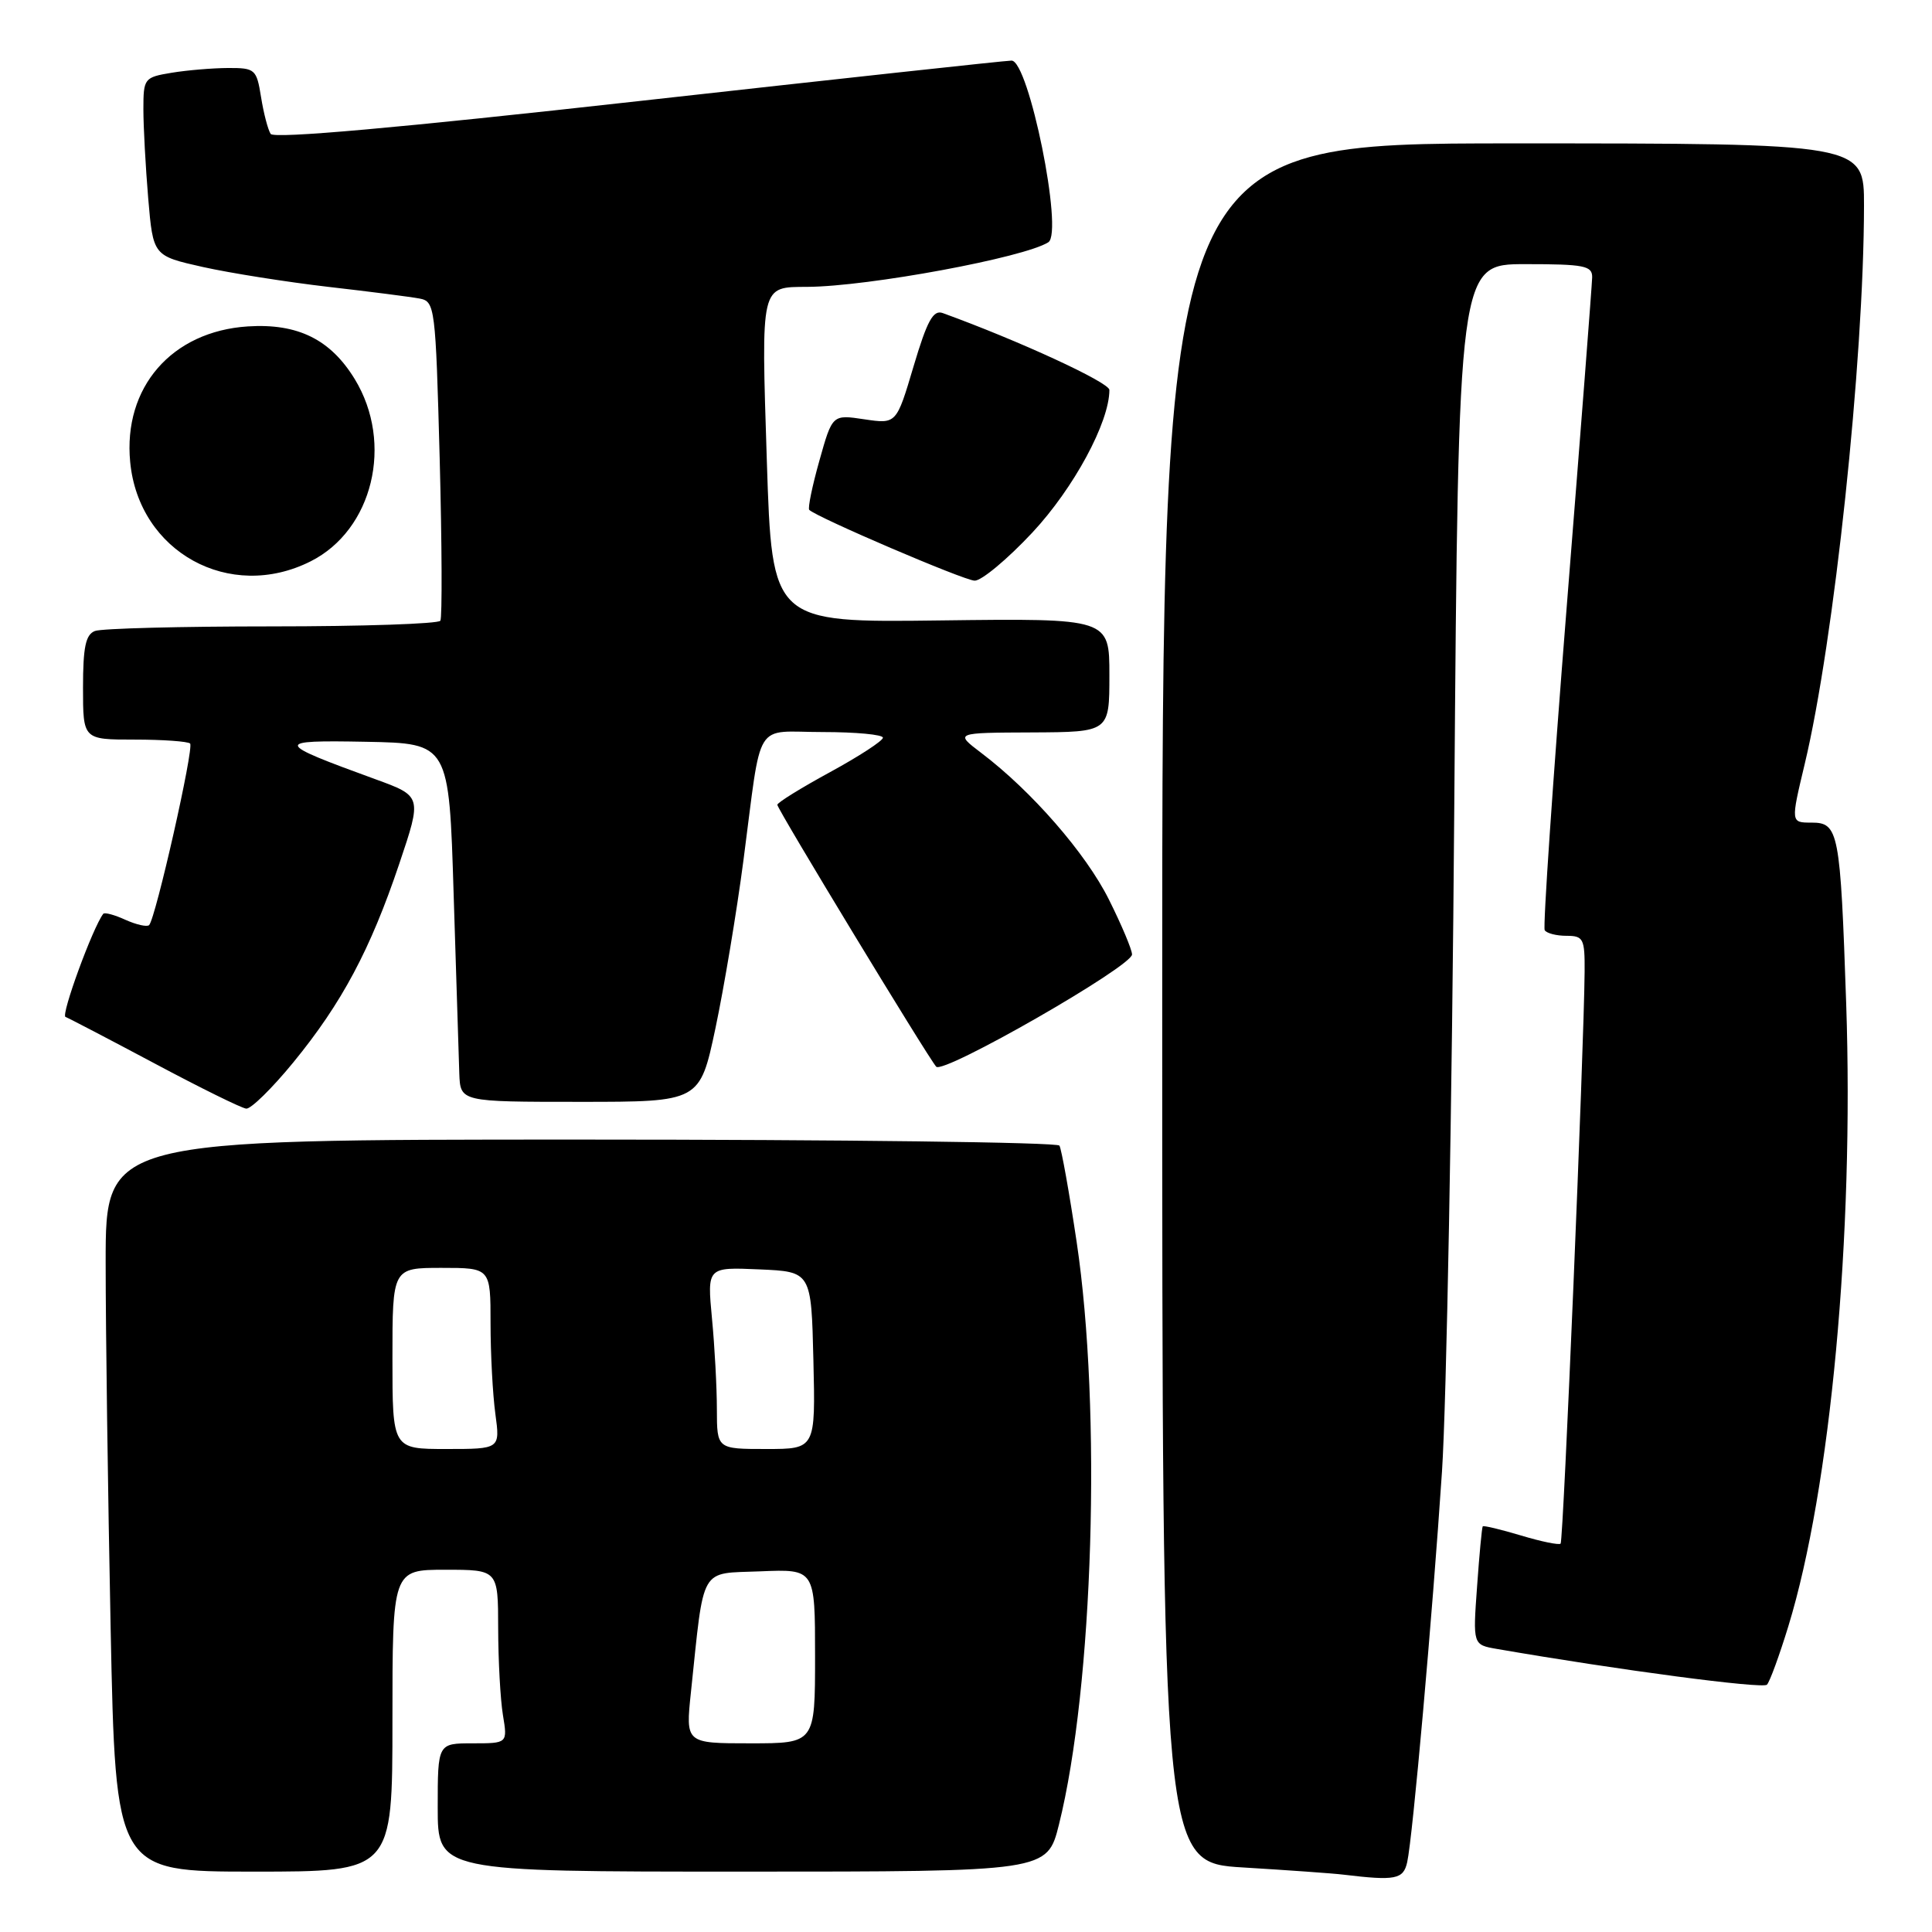 <?xml version="1.0" encoding="UTF-8" standalone="no"?>
<!DOCTYPE svg PUBLIC "-//W3C//DTD SVG 1.1//EN" "http://www.w3.org/Graphics/SVG/1.1/DTD/svg11.dtd" >
<svg xmlns="http://www.w3.org/2000/svg" xmlns:xlink="http://www.w3.org/1999/xlink" version="1.1" viewBox="0 0 256 256">
 <g >
 <path fill="currentColor"
d=" M 186.46 246.75 C 187.19 243.49 189.79 214.20 191.07 195.00 C 191.67 185.93 192.41 146.21 192.70 106.75 C 193.25 35.00 193.25 35.00 202.12 35.00 C 209.92 35.00 211.00 35.21 210.97 36.75 C 210.95 37.71 209.43 57.40 207.59 80.50 C 205.75 103.60 204.44 122.84 204.68 123.25 C 204.92 123.66 206.22 124.00 207.56 124.00 C 209.81 124.00 210.00 124.37 209.97 128.75 C 209.89 138.89 207.16 204.17 206.79 204.54 C 206.58 204.75 204.22 204.27 201.54 203.46 C 198.86 202.66 196.58 202.11 196.47 202.25 C 196.36 202.39 196.02 205.97 195.72 210.22 C 195.16 217.94 195.16 217.94 198.33 218.49 C 214.43 221.28 233.58 223.81 234.13 223.23 C 234.51 222.83 235.78 219.35 236.96 215.50 C 242.56 197.24 245.67 163.74 244.63 133.00 C 243.85 110.12 243.64 109.00 240.02 109.00 C 237.28 109.00 237.28 109.00 239.13 101.25 C 243.02 85.01 246.97 47.88 246.99 27.25 C 247.00 19.00 247.00 19.00 200.50 19.00 C 154.00 19.00 154.00 19.00 154.00 132.90 C 154.00 246.81 154.00 246.81 164.75 247.45 C 170.66 247.81 176.62 248.23 178.00 248.40 C 184.91 249.23 185.95 249.03 186.46 246.75 Z  M 52.00 228.00 C 52.00 208.00 52.00 208.00 59.00 208.00 C 66.00 208.00 66.00 208.00 66.01 215.75 C 66.02 220.01 66.30 225.19 66.64 227.25 C 67.26 231.00 67.26 231.00 62.63 231.00 C 58.00 231.00 58.00 231.00 58.00 239.50 C 58.00 248.00 58.00 248.00 98.38 248.00 C 138.76 248.00 138.76 248.00 140.32 241.75 C 144.87 223.50 145.99 186.80 142.66 164.55 C 141.68 157.98 140.65 152.25 140.38 151.80 C 140.11 151.36 111.56 151.00 76.94 151.00 C 14.00 151.00 14.00 151.00 14.00 167.25 C 14.00 176.19 14.30 198.01 14.66 215.75 C 15.32 248.00 15.32 248.00 33.66 248.00 C 52.00 248.00 52.00 248.00 52.00 228.00 Z  M 38.86 140.78 C 45.29 132.93 49.08 125.82 52.90 114.47 C 55.92 105.50 55.92 105.50 49.71 103.24 C 36.31 98.36 36.24 98.06 48.50 98.29 C 59.50 98.50 59.50 98.50 60.11 118.50 C 60.45 129.50 60.79 140.19 60.86 142.25 C 61.00 146.00 61.00 146.00 76.86 146.00 C 92.73 146.00 92.73 146.00 94.80 136.25 C 95.93 130.89 97.61 120.88 98.51 114.00 C 101.01 94.97 99.76 97.00 109.02 97.00 C 113.41 97.00 117.00 97.34 116.99 97.75 C 116.99 98.16 113.84 100.21 109.99 102.31 C 106.15 104.40 103.00 106.35 103.00 106.64 C 103.00 107.22 122.90 140.02 124.05 141.34 C 124.97 142.40 150.00 128.05 150.00 126.47 C 150.00 125.84 148.62 122.56 146.93 119.18 C 143.88 113.07 136.69 104.81 130.00 99.75 C 126.50 97.09 126.50 97.09 136.75 97.05 C 147.00 97.00 147.00 97.00 147.00 89.46 C 147.00 81.93 147.00 81.93 124.65 82.21 C 102.30 82.50 102.30 82.50 101.61 61.08 C 100.86 37.51 100.73 38.05 107.00 38.01 C 115.09 37.96 135.74 34.13 138.91 32.10 C 140.94 30.79 136.31 7.99 134.03 8.03 C 133.19 8.04 110.90 10.47 84.50 13.41 C 52.86 16.94 36.28 18.42 35.86 17.74 C 35.50 17.18 34.93 14.99 34.59 12.86 C 34.00 9.18 33.81 9.00 30.24 9.01 C 28.18 9.02 24.81 9.30 22.75 9.64 C 19.11 10.24 19.00 10.38 19.00 14.48 C 19.00 16.80 19.29 22.12 19.64 26.30 C 20.29 33.90 20.29 33.90 26.89 35.38 C 30.53 36.19 38.00 37.37 43.50 38.01 C 49.00 38.64 54.45 39.34 55.60 39.56 C 57.63 39.95 57.72 40.64 58.26 60.73 C 58.56 72.15 58.60 81.84 58.35 82.25 C 58.09 82.66 48.05 83.00 36.02 83.00 C 24.00 83.00 13.45 83.27 12.58 83.61 C 11.35 84.08 11.00 85.74 11.00 91.11 C 11.00 98.00 11.00 98.00 17.83 98.00 C 21.59 98.00 24.90 98.24 25.19 98.52 C 25.74 99.07 20.62 121.71 19.76 122.58 C 19.48 122.85 18.07 122.53 16.62 121.88 C 15.18 121.22 13.85 120.86 13.68 121.09 C 12.28 122.92 8.04 134.52 8.68 134.75 C 9.13 134.92 14.45 137.70 20.50 140.92 C 26.55 144.15 32.01 146.84 32.63 146.90 C 33.26 146.95 36.06 144.20 38.86 140.78 Z  M 41.16 74.38 C 49.41 70.23 52.19 58.74 47.01 50.24 C 43.79 44.97 39.46 42.83 32.85 43.25 C 22.75 43.90 16.30 51.33 17.25 61.22 C 18.39 73.15 30.44 79.78 41.16 74.38 Z  M 136.79 70.57 C 142.27 64.70 147.00 55.95 147.00 51.67 C 147.00 50.67 134.95 45.12 124.91 41.48 C 123.65 41.03 122.85 42.50 121.05 48.55 C 118.78 56.19 118.78 56.19 114.53 55.56 C 110.29 54.92 110.29 54.92 108.57 61.05 C 107.62 64.42 107.02 67.35 107.23 67.56 C 108.22 68.55 127.70 76.90 129.14 76.94 C 130.03 76.98 133.48 74.11 136.79 70.57 Z  M 91.55 224.25 C 93.34 207.27 92.61 208.54 100.76 208.21 C 108.00 207.91 108.00 207.91 108.00 219.46 C 108.00 231.00 108.00 231.00 99.42 231.00 C 90.84 231.00 90.84 231.00 91.55 224.25 Z  M 52.00 180.00 C 52.00 168.00 52.00 168.00 58.50 168.00 C 65.00 168.00 65.00 168.00 65.00 175.36 C 65.00 179.41 65.29 184.81 65.64 187.36 C 66.27 192.00 66.27 192.00 59.14 192.00 C 52.00 192.00 52.00 192.00 52.00 180.00 Z  M 94.99 186.75 C 94.99 183.86 94.70 178.44 94.34 174.70 C 93.70 167.90 93.70 167.90 100.60 168.20 C 107.50 168.50 107.50 168.50 107.78 180.25 C 108.06 192.00 108.06 192.00 101.53 192.00 C 95.00 192.00 95.00 192.00 94.99 186.75 Z "/>
</g>
</svg>